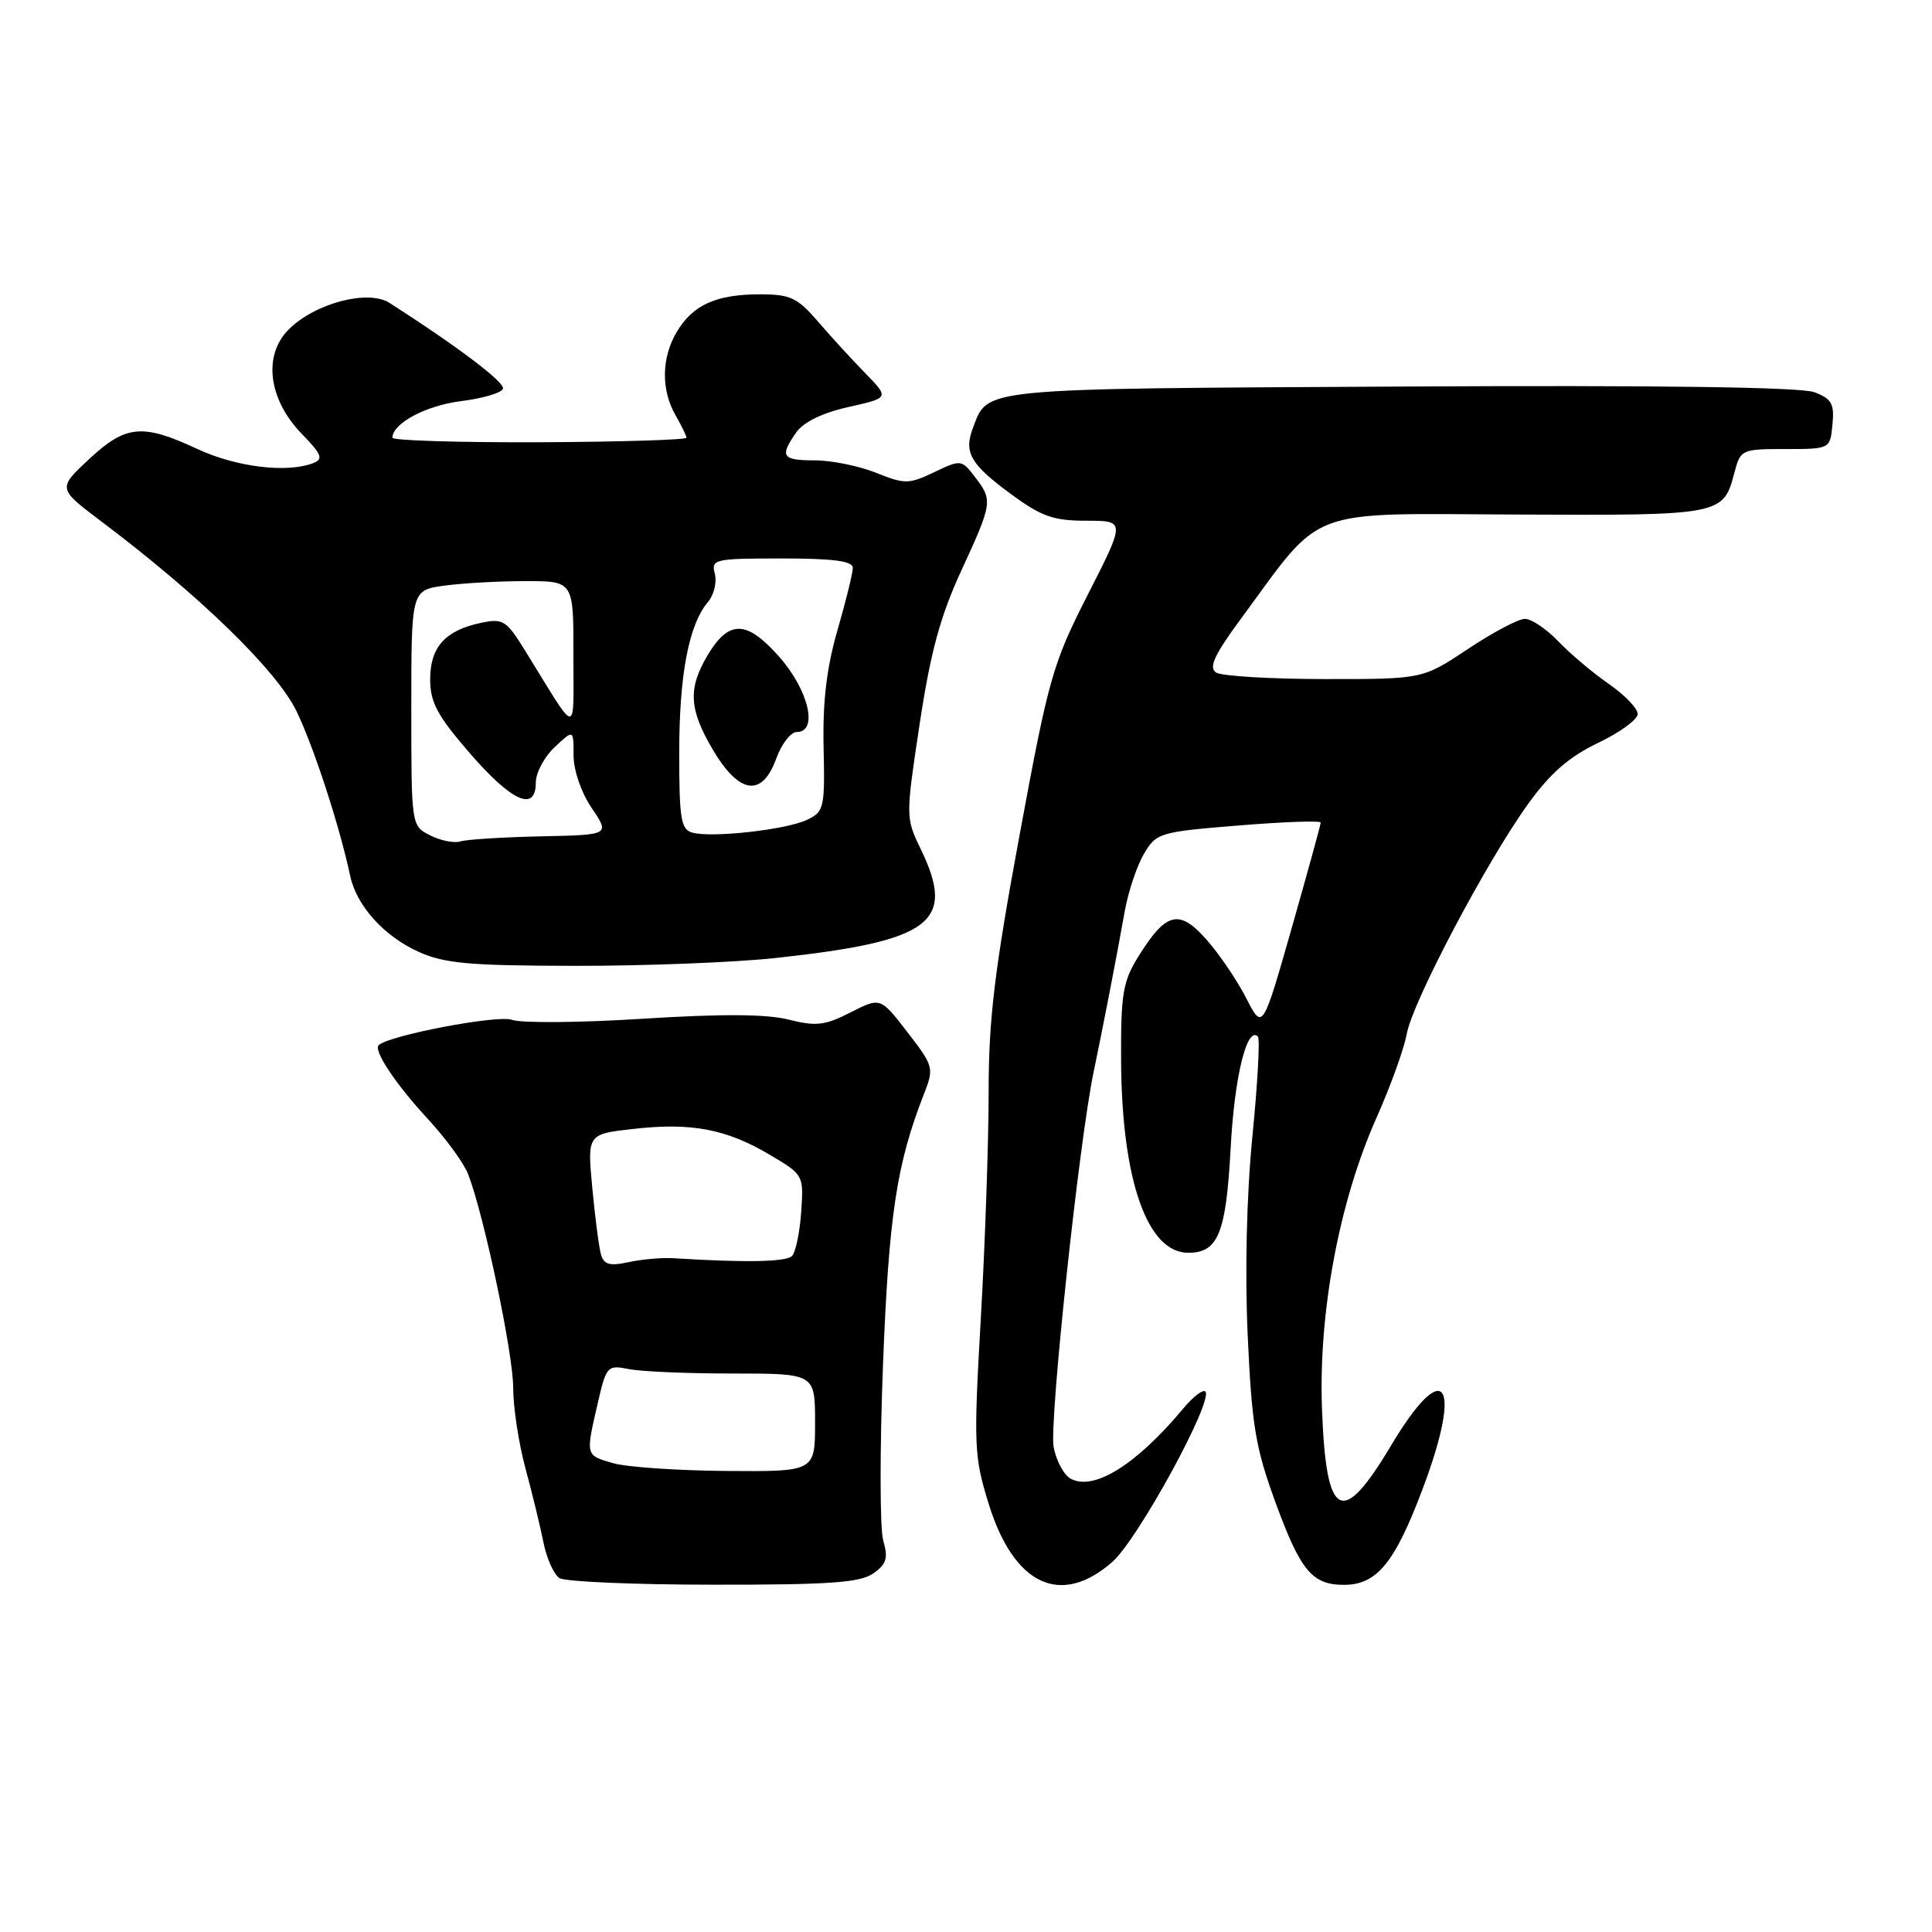 <?xml version="1.0" encoding="UTF-8" standalone="no"?>
<!DOCTYPE svg PUBLIC "-//W3C//DTD SVG 1.1//EN" "http://www.w3.org/Graphics/SVG/1.1/DTD/svg11.dtd" >
<svg xmlns="http://www.w3.org/2000/svg" xmlns:xlink="http://www.w3.org/1999/xlink" version="1.1" viewBox="0 0 256 256">
 <g >
 <path fill="currentColor"
d=" M 115.71 208.49 C 117.47 207.26 117.71 206.47 117.03 204.12 C 116.58 202.54 116.57 192.08 117.00 180.88 C 117.77 161.05 118.80 154.24 122.43 144.96 C 123.78 141.51 123.72 141.28 120.24 136.77 C 116.66 132.13 116.66 132.13 112.70 134.15 C 109.31 135.88 108.14 136.02 104.49 135.10 C 101.54 134.36 95.60 134.33 85.14 134.99 C 76.84 135.52 69.04 135.58 67.82 135.13 C 65.95 134.44 51.48 137.20 50.17 138.50 C 49.46 139.20 52.47 143.71 56.65 148.22 C 59.06 150.82 61.49 154.15 62.05 155.63 C 64.18 161.23 68.00 179.37 68.00 183.88 C 68.00 186.46 68.73 191.26 69.62 194.54 C 70.51 197.82 71.58 202.24 72.01 204.37 C 72.43 206.50 73.39 208.63 74.14 209.11 C 74.89 209.58 84.06 209.98 94.53 209.98 C 109.88 210.00 113.97 209.71 115.71 208.49 Z  M 147.39 206.96 C 150.79 203.98 160.86 185.52 159.71 184.38 C 159.40 184.07 158.10 185.07 156.82 186.60 C 150.58 194.08 144.96 197.59 141.88 195.94 C 140.97 195.45 139.95 193.56 139.61 191.73 C 139.01 188.51 142.99 151.18 144.92 142.00 C 146.15 136.11 147.98 126.70 149.03 120.76 C 149.50 118.15 150.64 114.72 151.58 113.14 C 153.22 110.36 153.63 110.23 164.14 109.38 C 170.11 108.89 175.00 108.72 175.00 109.00 C 175.00 109.27 173.26 115.58 171.15 123.00 C 167.30 136.50 167.30 136.50 165.14 132.28 C 163.96 129.96 161.60 126.47 159.90 124.54 C 156.26 120.40 154.52 120.82 150.84 126.74 C 148.78 130.05 148.51 131.71 148.55 140.50 C 148.63 156.33 152.00 166.00 157.45 166.00 C 161.42 166.00 162.46 163.43 163.07 152.10 C 163.57 142.65 165.23 135.90 166.68 137.35 C 166.97 137.64 166.64 143.59 165.95 150.58 C 165.18 158.39 164.94 168.59 165.33 177.01 C 165.87 188.90 166.36 191.85 169.02 199.11 C 172.32 208.13 173.87 210.00 178.08 210.00 C 182.45 210.00 184.84 207.07 188.56 197.15 C 193.88 182.97 191.38 179.69 184.31 191.56 C 177.80 202.48 175.71 201.36 175.17 186.66 C 174.70 173.91 177.44 159.26 182.38 148.14 C 184.25 143.94 186.06 138.93 186.40 137.00 C 187.16 132.76 196.98 114.15 202.50 106.50 C 205.42 102.45 207.92 100.27 211.75 98.44 C 214.64 97.07 217.00 95.34 217.00 94.61 C 217.00 93.87 215.28 92.08 213.17 90.62 C 211.06 89.16 208.05 86.62 206.48 84.98 C 204.91 83.34 202.92 82.00 202.06 82.00 C 201.20 82.00 197.80 83.80 194.50 86.00 C 188.50 89.99 188.50 89.99 175.50 89.98 C 168.35 89.97 161.89 89.59 161.15 89.12 C 160.12 88.46 160.87 86.82 164.48 81.92 C 175.45 67.01 172.70 68.05 200.93 68.18 C 228.16 68.31 228.35 68.27 229.82 62.62 C 230.62 59.57 230.77 59.50 236.57 59.50 C 242.50 59.50 242.50 59.50 242.81 56.25 C 243.08 53.50 242.71 52.84 240.41 51.97 C 238.63 51.29 219.68 51.03 185.50 51.22 C 129.32 51.52 130.95 51.36 128.92 56.70 C 127.68 59.96 128.58 61.52 133.99 65.49 C 138.00 68.44 139.60 69.00 143.95 69.00 C 149.13 69.00 149.13 69.00 144.16 78.75 C 139.48 87.95 138.96 89.75 135.10 110.64 C 131.78 128.58 131.00 135.02 131.00 144.64 C 131.00 151.16 130.54 164.62 129.97 174.55 C 129.00 191.57 129.06 192.99 131.00 199.25 C 134.33 210.04 140.55 212.97 147.39 206.96 Z  M 102.79 126.94 C 123.46 124.69 126.72 122.24 121.99 112.48 C 120.00 108.36 120.00 108.25 121.86 95.92 C 123.30 86.40 124.59 81.66 127.37 75.63 C 131.53 66.60 131.57 66.30 129.17 63.18 C 127.41 60.89 127.32 60.88 123.78 62.57 C 120.41 64.17 119.90 64.18 116.07 62.64 C 113.81 61.74 110.17 61.00 107.98 61.00 C 103.61 61.00 103.27 60.49 105.51 57.29 C 106.47 55.92 108.99 54.70 112.43 53.93 C 117.84 52.72 117.84 52.72 114.67 49.47 C 112.93 47.69 110.10 44.60 108.39 42.61 C 105.66 39.44 104.73 39.00 100.69 39.00 C 94.89 39.00 91.78 40.41 89.67 43.99 C 87.64 47.41 87.58 51.64 89.50 55.00 C 90.29 56.38 90.95 57.73 90.96 58.00 C 90.98 58.28 82.22 58.55 71.50 58.60 C 60.77 58.64 52.00 58.37 52.00 58.00 C 52.00 56.10 56.46 53.72 61.11 53.15 C 63.98 52.79 66.48 52.05 66.65 51.50 C 66.91 50.66 60.57 45.87 51.62 40.14 C 48.79 38.32 41.74 40.17 38.26 43.65 C 34.82 47.08 35.55 52.91 39.99 57.49 C 42.65 60.23 42.88 60.83 41.49 61.37 C 38.00 62.71 31.30 61.89 26.15 59.49 C 18.85 56.09 16.67 56.30 11.78 60.86 C 7.64 64.73 7.64 64.73 13.45 69.11 C 26.51 78.95 36.67 88.84 39.28 94.22 C 41.59 99.00 44.98 109.40 46.41 116.09 C 47.24 120.00 50.87 124.04 55.42 126.10 C 58.87 127.67 62.11 127.96 76.29 127.98 C 85.52 127.99 97.45 127.52 102.79 126.94 Z  M 81.25 193.88 C 77.56 192.81 77.59 192.94 79.19 185.99 C 80.34 181.00 80.48 180.85 83.32 181.41 C 84.93 181.74 91.14 182.00 97.13 182.00 C 108.00 182.00 108.00 182.00 108.00 188.50 C 108.00 195.00 108.00 195.00 96.25 194.91 C 89.79 194.86 83.04 194.40 81.25 193.88 Z  M 79.63 166.21 C 79.36 165.27 78.85 161.30 78.48 157.39 C 77.82 150.28 77.82 150.28 83.90 149.59 C 91.58 148.72 96.22 149.59 101.96 152.99 C 106.48 155.66 106.50 155.70 106.16 160.59 C 105.98 163.29 105.43 165.91 104.95 166.42 C 104.18 167.22 98.85 167.32 89.25 166.72 C 87.74 166.62 85.06 166.86 83.31 167.24 C 80.77 167.79 80.01 167.57 79.63 166.21 Z  M 57.00 110.69 C 54.50 109.43 54.50 109.43 54.50 93.82 C 54.50 78.20 54.50 78.20 58.89 77.60 C 61.30 77.27 66.14 77.00 69.64 77.00 C 76.00 77.00 76.00 77.00 75.98 86.75 C 75.96 97.72 76.74 97.79 69.56 86.18 C 67.08 82.18 66.66 81.91 63.69 82.54 C 58.97 83.55 57.00 85.75 57.00 90.03 C 57.00 93.07 57.95 94.83 62.25 99.80 C 67.84 106.25 71.00 107.65 71.00 103.67 C 71.00 102.40 72.12 100.29 73.50 99.00 C 76.00 96.65 76.00 96.65 76.00 100.09 C 76.00 102.08 77.02 105.03 78.41 107.08 C 80.82 110.63 80.82 110.63 71.67 110.82 C 66.63 110.93 61.84 111.23 61.01 111.49 C 60.18 111.75 58.38 111.39 57.00 110.69 Z  M 91.75 110.33 C 90.23 109.92 90.00 108.53 90.00 99.79 C 90.00 89.43 91.26 82.78 93.80 79.78 C 94.60 78.84 95.01 77.15 94.72 76.03 C 94.21 74.10 94.63 74.00 103.59 74.00 C 110.46 74.00 113.00 74.34 113.00 75.25 C 113.00 75.94 112.09 79.65 110.97 83.50 C 109.53 88.48 109.00 92.96 109.13 99.00 C 109.31 107.09 109.20 107.56 106.91 108.64 C 104.15 109.95 94.35 111.04 91.75 110.33 Z  M 102.86 100.50 C 103.56 98.58 104.78 97.00 105.56 97.00 C 108.47 97.00 107.16 91.44 103.22 86.99 C 98.89 82.12 96.56 82.10 93.71 86.91 C 91.16 91.24 91.31 93.98 94.40 99.25 C 97.93 105.26 100.98 105.71 102.86 100.50 Z "/>
</g>
</svg>